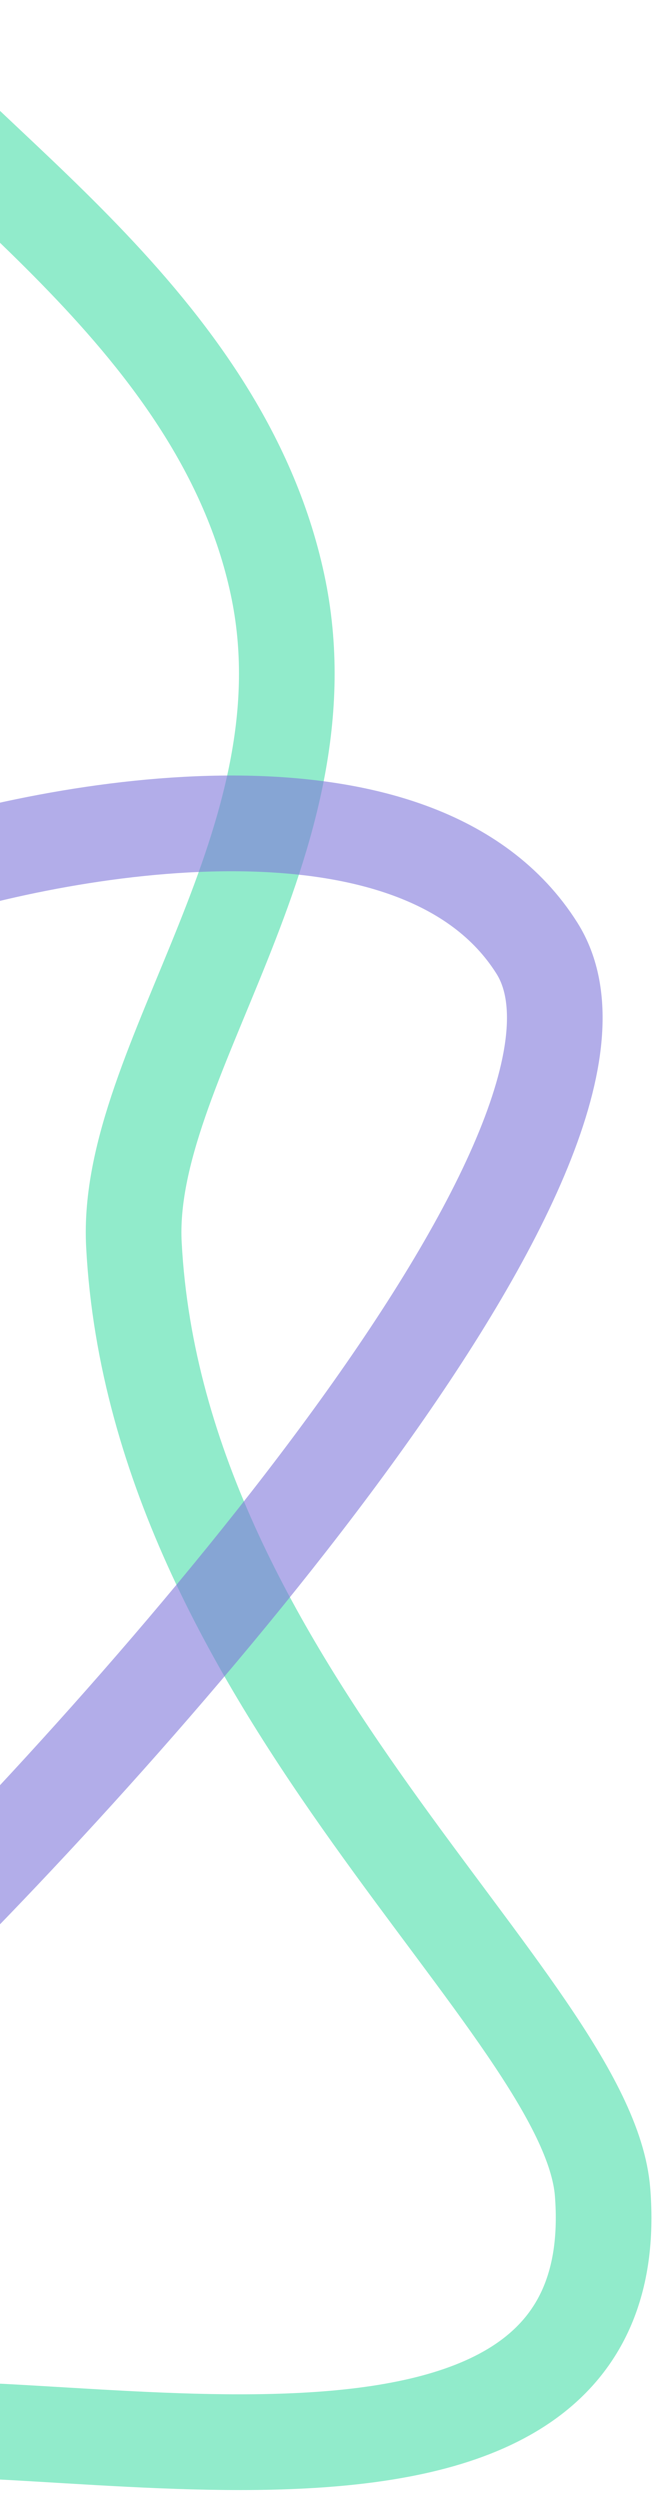 <svg width="69" height="261" viewBox="0 0 69 261" fill="none" xmlns="http://www.w3.org/2000/svg">
<path opacity="0.8" d="M-14.5 3.5C-4.667 17 23.075 33.473 29 61C34.803 87.958 13 111 14 130C16.447 176.5 61.5 209.5 63 229C65.923 267 7 251.5 -14.5 254" stroke="#76E6BE" stroke-width="10"/>
<path opacity="0.6" d="M-11 205C16.526 177.842 68.489 118.627 56.132 99.034C43.775 79.44 6.229 86.204 -11 92.036" stroke="#7F77DA" stroke-width="10"/>
</svg>
